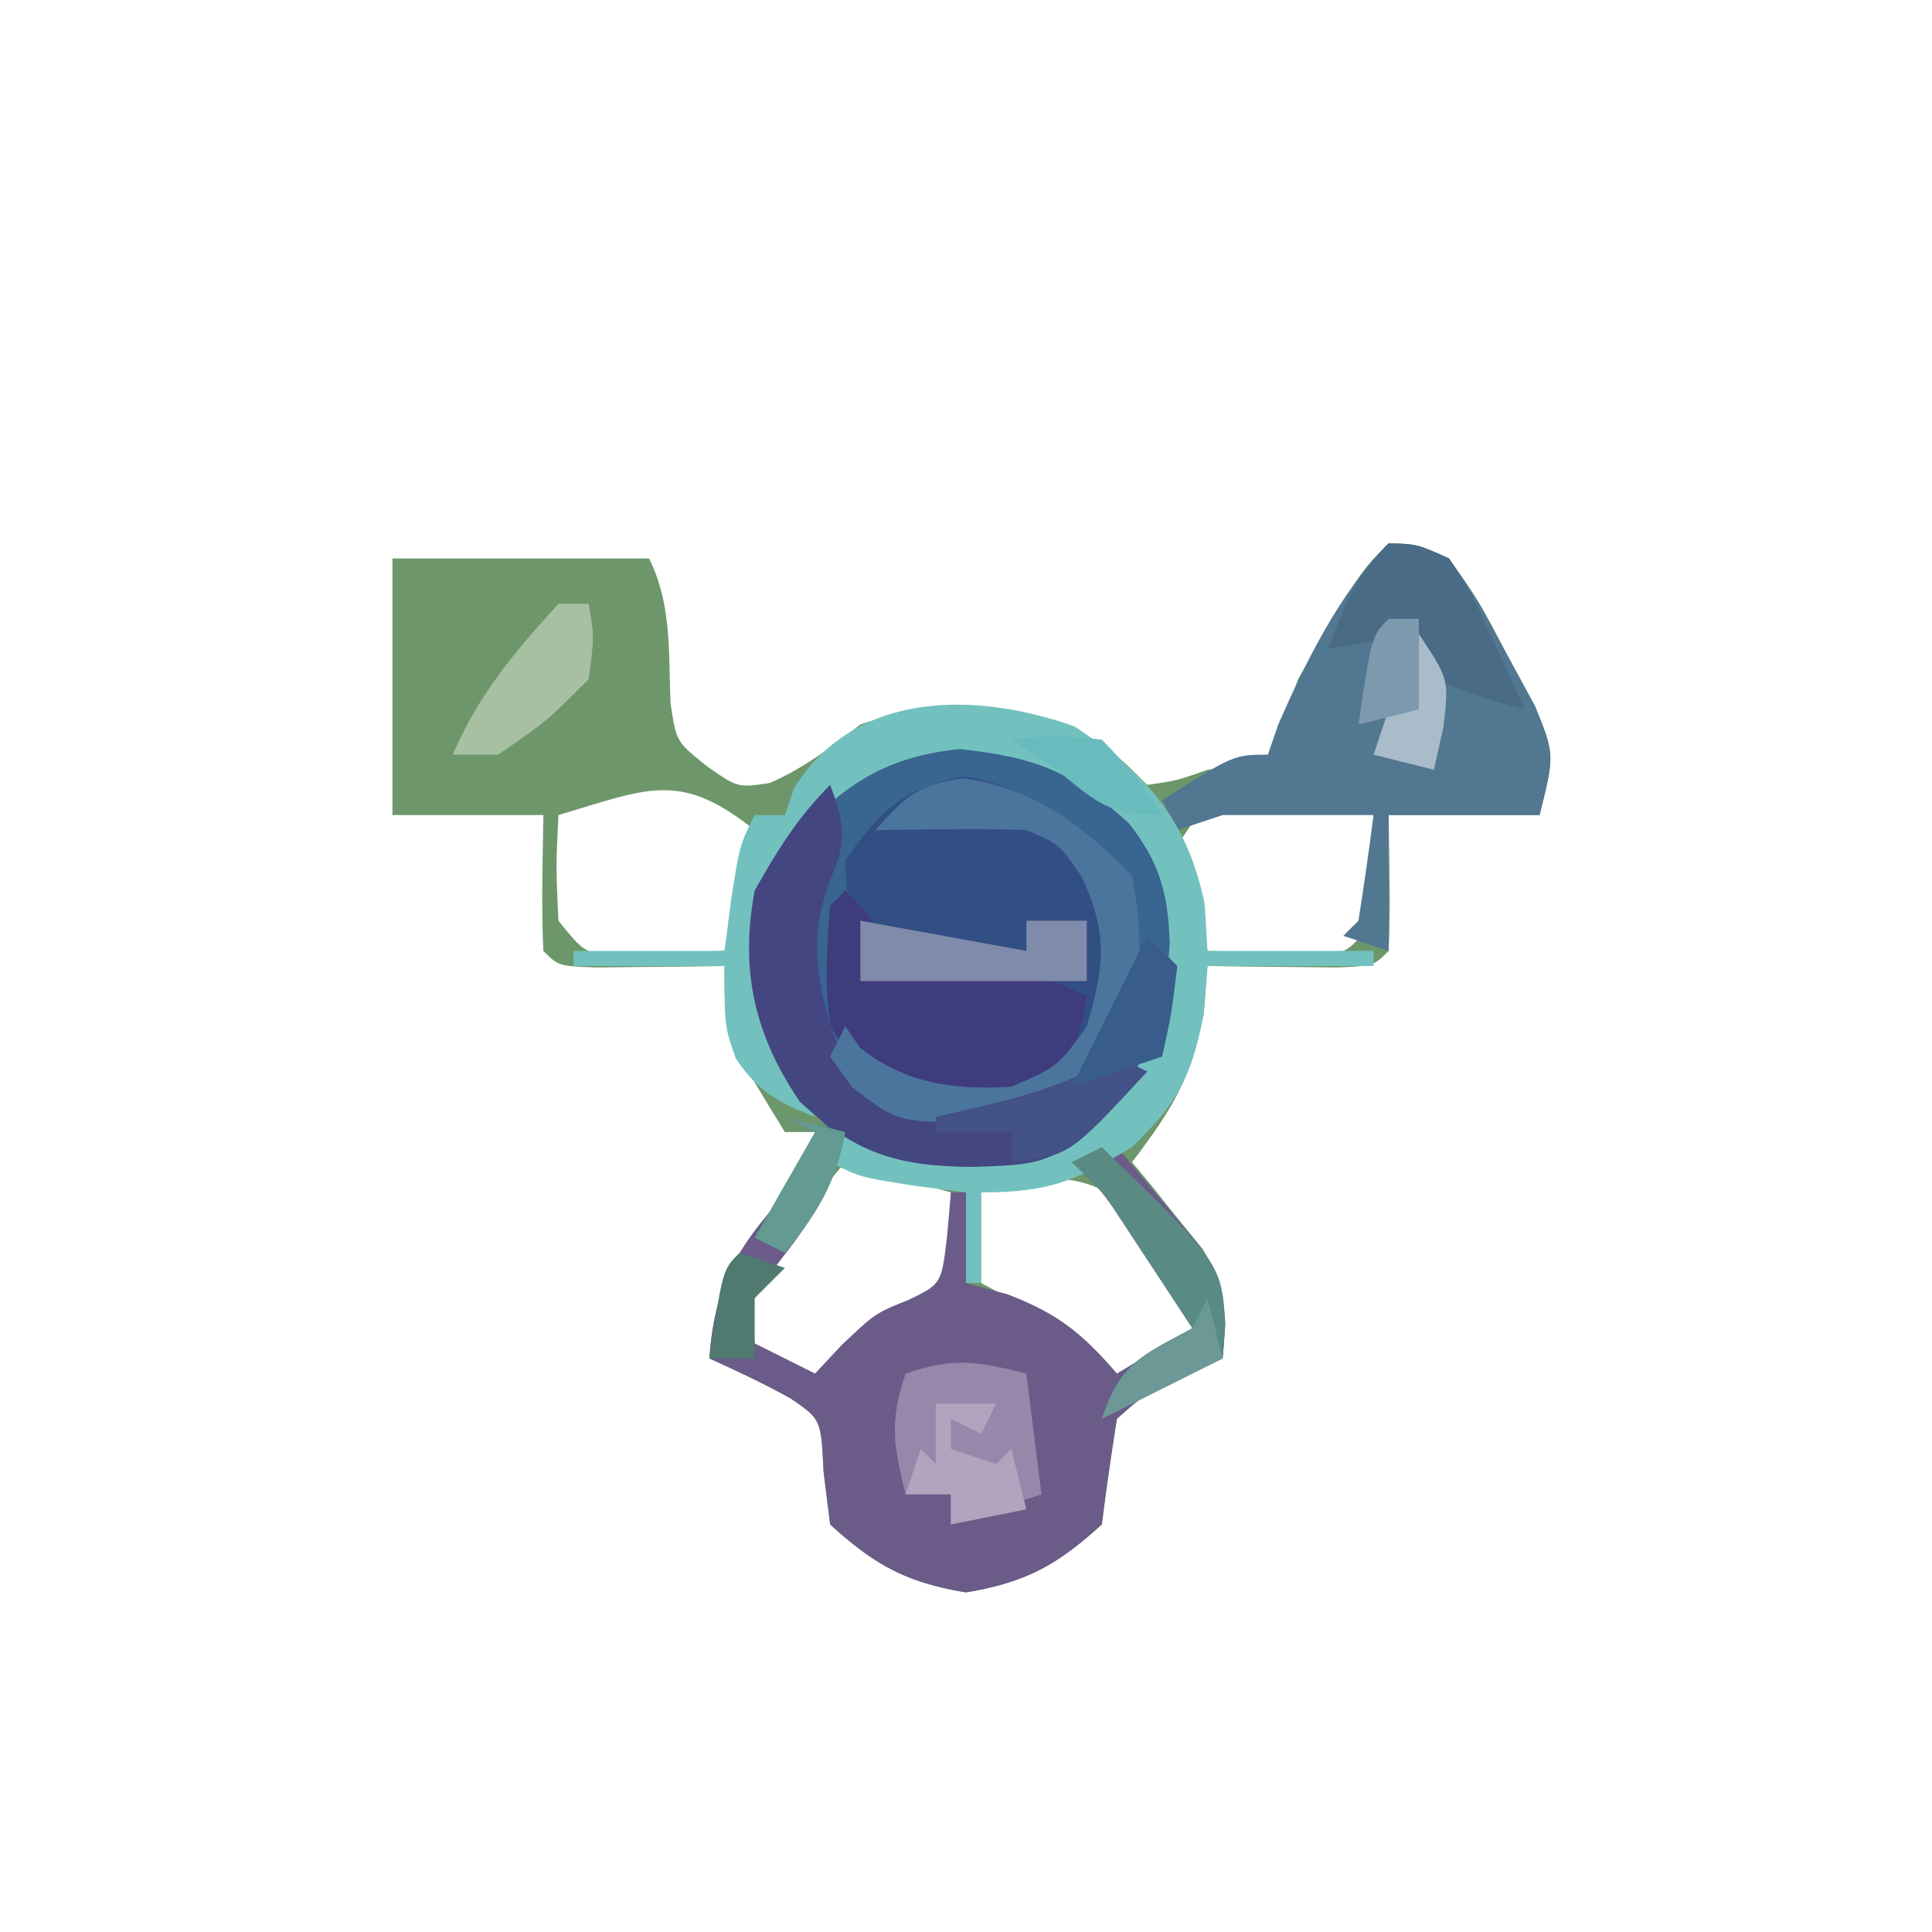 <svg xmlns="http://www.w3.org/2000/svg" width="128" height="128"><path fill="#6D976B" d="M92 36c1.824.043 1.824.043 4 1 1.957 2.8 1.957 2.8 3.813 6.313l1.894 3.488C103 50 103 50 102 54H92l.063 4.438c.02 1.52.009 3.043-.063 4.562-1 1-1 1-3.504 1.098l-3.058-.035-3.067-.028L80 64l-.25 3.125C78.897 71.53 77.658 73.485 75 77l1.313 1.574L78 80.688l1.688 2.074C81.228 85.388 81.252 87.006 81 90l-3.437 1.563C75.585 92.59 75.585 92.59 74 94a202 202 0 0 0-1 7c-2.977 2.7-5.039 3.84-9 4.5-3.961-.66-6.023-1.8-9-4.5l-.437-3.5c-.165-3.465-.165-3.465-2.165-4.84-1.75-.98-3.572-1.83-5.398-2.66.406-5.686 2.352-7.896 6-12l1-3h-2c-4-6.5-4-6.5-4-11l-2.371.035-3.066.028-3.06.035C37 64 37 64 36 63c-.142-3.003-.042-5.992 0-9H26V37h17c1.52 3.04 1.282 6.225 1.426 9.59.377 2.555.377 2.555 2.492 4.234 1.975 1.365 1.975 1.365 4.082 1.051 2.293-1.003 4.026-2.347 6-3.875 5.15-1.717 9.422-1.643 14.375.375C74 50 74 50 76 52c1.94-.276 1.94-.276 4-1l2.125-.25c2.086-.584 2.086-.584 2.813-2.812.35-.97.7-1.94 1.062-2.938 4.08-7.08 4.08-7.08 6-9M37 54c-.167 3.417-.167 3.417 0 7 1.787 2.214 1.787 2.214 4.164 2.195l2.461-.07 2.477-.055L48 63l2-8c-4.932-3.946-7.01-2.775-13-1m42.438-.125L78 56l2 7c1.458.054 2.916.093 4.375.125l2.46.07c2.378.019 2.378.019 4.165-2.195.167-3.583.167-3.583 0-7-6.02-2.201-6.02-2.201-11.562-.125M56 77a290 290 0 0 0-3.562 4.25l-2.004 2.39c-1.652 2.217-1.652 2.217-1.309 4.579.787 2.062.787 2.062 3.438 3.031L55 92l1-3c2.217-1.59 4.579-2.723 7-4v-6zm9 2v6l5.273 2.832C72 89 72 89 74 92l6-4a225 225 0 0 0-2.687-4.437L75.8 81.066C72.716 77.526 69.265 77.578 65 79"/><path fill="#396591" d="M67 49c5.113 1.84 8.104 4.4 11 9 .972 4.642.486 8.662-1.687 12.875C73.899 74.137 72.78 75.603 69 77c-5.018.672-8.824.556-13.437-1.625-3.93-3.642-5.685-7.045-6-12.375.187-4.265 1.627-6.746 4.437-10 4.372-3.692 7.304-4.712 13-4"/><path fill="#6B5B89" d="m52 74 4 1c-.752 3.932-2.51 6.223-4.941 9.316C49.734 86.092 49.734 86.092 50 89l4 2 1.75-1.875C58 87 58 87 60.188 86.125c2.184-1.062 2.184-1.062 2.562-4.25L63 79h1v6l2.75.75c3.354 1.29 4.927 2.57 7.25 5.25l5-3q-1.433-2.19-2.875-4.375l-1.617-2.46C73.04 78.924 73.04 78.924 71 77l3-1a292 292 0 0 1 3.5 4.188l1.969 2.355c1.726 2.77 1.85 4.256 1.531 7.457l-3.437 1.563C75.585 92.59 75.585 92.59 74 94a202 202 0 0 0-1 7c-2.977 2.7-5.039 3.84-9 4.5-3.961-.66-6.023-1.8-9-4.5l-.437-3.5c-.165-3.465-.165-3.465-2.165-4.84-1.75-.98-3.572-1.83-5.398-2.66.406-5.686 2.352-7.896 6-12l1-3z"/><path fill="#527790" d="M92 36c1.824.043 1.824.043 4 1 1.957 2.8 1.957 2.8 3.813 6.313l1.894 3.488C103 50 103 50 102 54H92v9l-3-1 1-1q.552-3.492 1-7H81l-3 1-1-2c4.75-3 4.75-3 7-3l.688-2C86.49 43.877 88.78 39.219 92 36"/><path fill="#324F84" d="M63.938 51.438C68.605 52.295 71.69 54.69 75 58c.714 3.758.838 7.493-1.05 10.89-2.342 2.846-4.245 4.91-7.973 5.348-6.412.203-6.412.203-9.54-2.238L55 70l1-2 1 1.438c3.034 2.37 6.198 2.7 10 2.562 2.54-1.068 2.54-1.068 4-3v-3c-1.013-.09-1.013-.09-2.047-.184l-2.703-.254c-.882-.08-1.763-.162-2.672-.246A44 44 0 0 1 57 64c-.812-3.187-.812-3.187-1-7 2.383-3.394 3.838-4.778 7.938-5.562"/><path fill="#73C1BF" d="M71.188 48.125c4.769 3.18 7.435 6.076 8.624 11.75L80 63h11v1H80l-.25 3.188C78.921 71.4 78.047 73.035 75 76c-3.762 2.273-5.551 3-10 3v6h-1v-6l-3.375-.437C57 78 57 78 55 77v-2l1.691.484c5.09 1.137 10.361 1.262 15.246-.609 3.888-3.534 5.242-7.22 5.563-12.375-.117-3.316-.649-5.307-2.687-7.937-3.822-3.482-6.154-4.382-11.25-4.938-5.22.55-8.115 2.637-11.438 6.625-1.777 4.344-1.896 8.402-.445 12.82.71 1.672 1.508 3.306 2.32 4.93-2.451-.98-3.768-1.651-5.25-3.875C48 68 48 68 48 64H38v-1h10l.438-3.375C49 56 49 56 50 54h2l.625-1.812c4.097-6.519 12.077-6.352 18.563-4.063"/><path fill="#444681" d="M55 52c.979 2.643 1.141 3.673 0 6.313-1.358 3.65-.938 5.933 0 9.687 1.322 3.069 1.322 3.069 4 5 5.777 1.153 9.918-.149 15-3l2 1c-5.989 6.147-5.989 6.147-11.75 6.313-4.87-.064-7.586-.917-11.25-4.313-3.035-4.451-3.985-8.73-3-14 1.497-2.657 2.847-4.847 5-7"/><path fill="#3E3C7C" d="M56 59c2 2 2 2 3 5l3.688-.125C66.218 63.862 68.8 64.4 72 66c-.352 2.548-.868 3.847-2.562 5.813C65.802 73.583 62.82 73.127 59 72c-2.5-1.562-2.5-1.562-4-4-.376-2.803-.234-5.143 0-8z"/><path fill="#9887AB" d="m68 91 1 8-6 2v-2h-3c-.8-3.287-1.097-4.71 0-8 3.29-1.097 4.713-.8 8 0"/><path fill="#4C759D" d="M63.813 51.563C68.6 52.22 71.638 54.638 75 58c.714 3.758.838 7.493-1.05 10.89-2.342 2.846-4.245 4.91-7.973 5.348-6.412.203-6.412.203-9.54-2.238L55 70l1-2 1 1.438c3.033 2.369 6.252 2.788 10 2.562 3.069-1.322 3.069-1.322 5-4 1.166-4.008 1.432-6.053-.312-9.875C70.173 55.91 70.173 55.91 68 55a95 95 0 0 0-5.125-.062l-2.758.027L58 55c2.058-2.289 2.655-2.946 5.813-3.437"/><path fill="#496B86" d="M92 36c1.953.059 1.953.059 4 1 1.484 2.285 1.484 2.285 2.75 5.063l1.297 2.785L101 47c-2.937-.812-2.937-.812-6-2l-1-3-6 1c1.074-2.915 1.778-4.778 4-7"/><path fill="#598A83" d="M73 76c7.911 7.697 7.911 7.697 8.188 11.75L81 90l-8 4c1.245-3.736 2.634-4.188 6-6q-1.433-2.19-2.875-4.375l-1.617-2.46C73.04 78.924 73.04 78.924 71 77z"/><path fill="#808AAA" d="m57 61 11 2v-2h4v4H57z"/><path fill="#A6C0A1" d="M37 40h2c.375 2.188.375 2.188 0 5-2.812 2.813-2.812 2.813-6 5h-3c1.674-3.957 4.131-6.845 7-10"/><path fill="#B2A3BE" d="M62 93h4l-1 2-2-1v2l3 1 1-1 1 4-5 1v-2h-3l1-3 1 1z"/><path fill="#425186" d="m74 70 2 1c-5.143 5.571-5.143 5.571-9 6v-2h-5v-1l3.75-.875c2.43-.597 4.377-1.188 6.625-2.312z"/><path fill="#385D8B" d="m76 62 2 2c-.375 3.125-.375 3.125-1 6l-6 2z"/><path fill="#A9BCC9" d="M94 42c2 3 2 3 1.625 6.188L95 51l-4-1 1-3h2z"/><path fill="#7C99AE" d="M92 41h2v6l-4 1c.875-5.875.875-5.875 2-7"/><path fill="#68BCBD" d="M67 49c2.75-.312 2.75-.312 6 0 2.375 2.5 2.375 2.5 4 5-3.58 0-4.297-.804-7-3z"/><path fill="#6C9995" d="m80 86 1 4-8 4c1.256-3.769 2.66-4.08 6-6z"/><path fill="#639A91" d="m52 74 4 1c-.6 3.356-1.846 5.378-4 8l-2-1 4-7z"/><path fill="#507970" d="m49 83 3 1-2 2v4h-3c.875-5.875.875-5.875 2-7"/></svg>